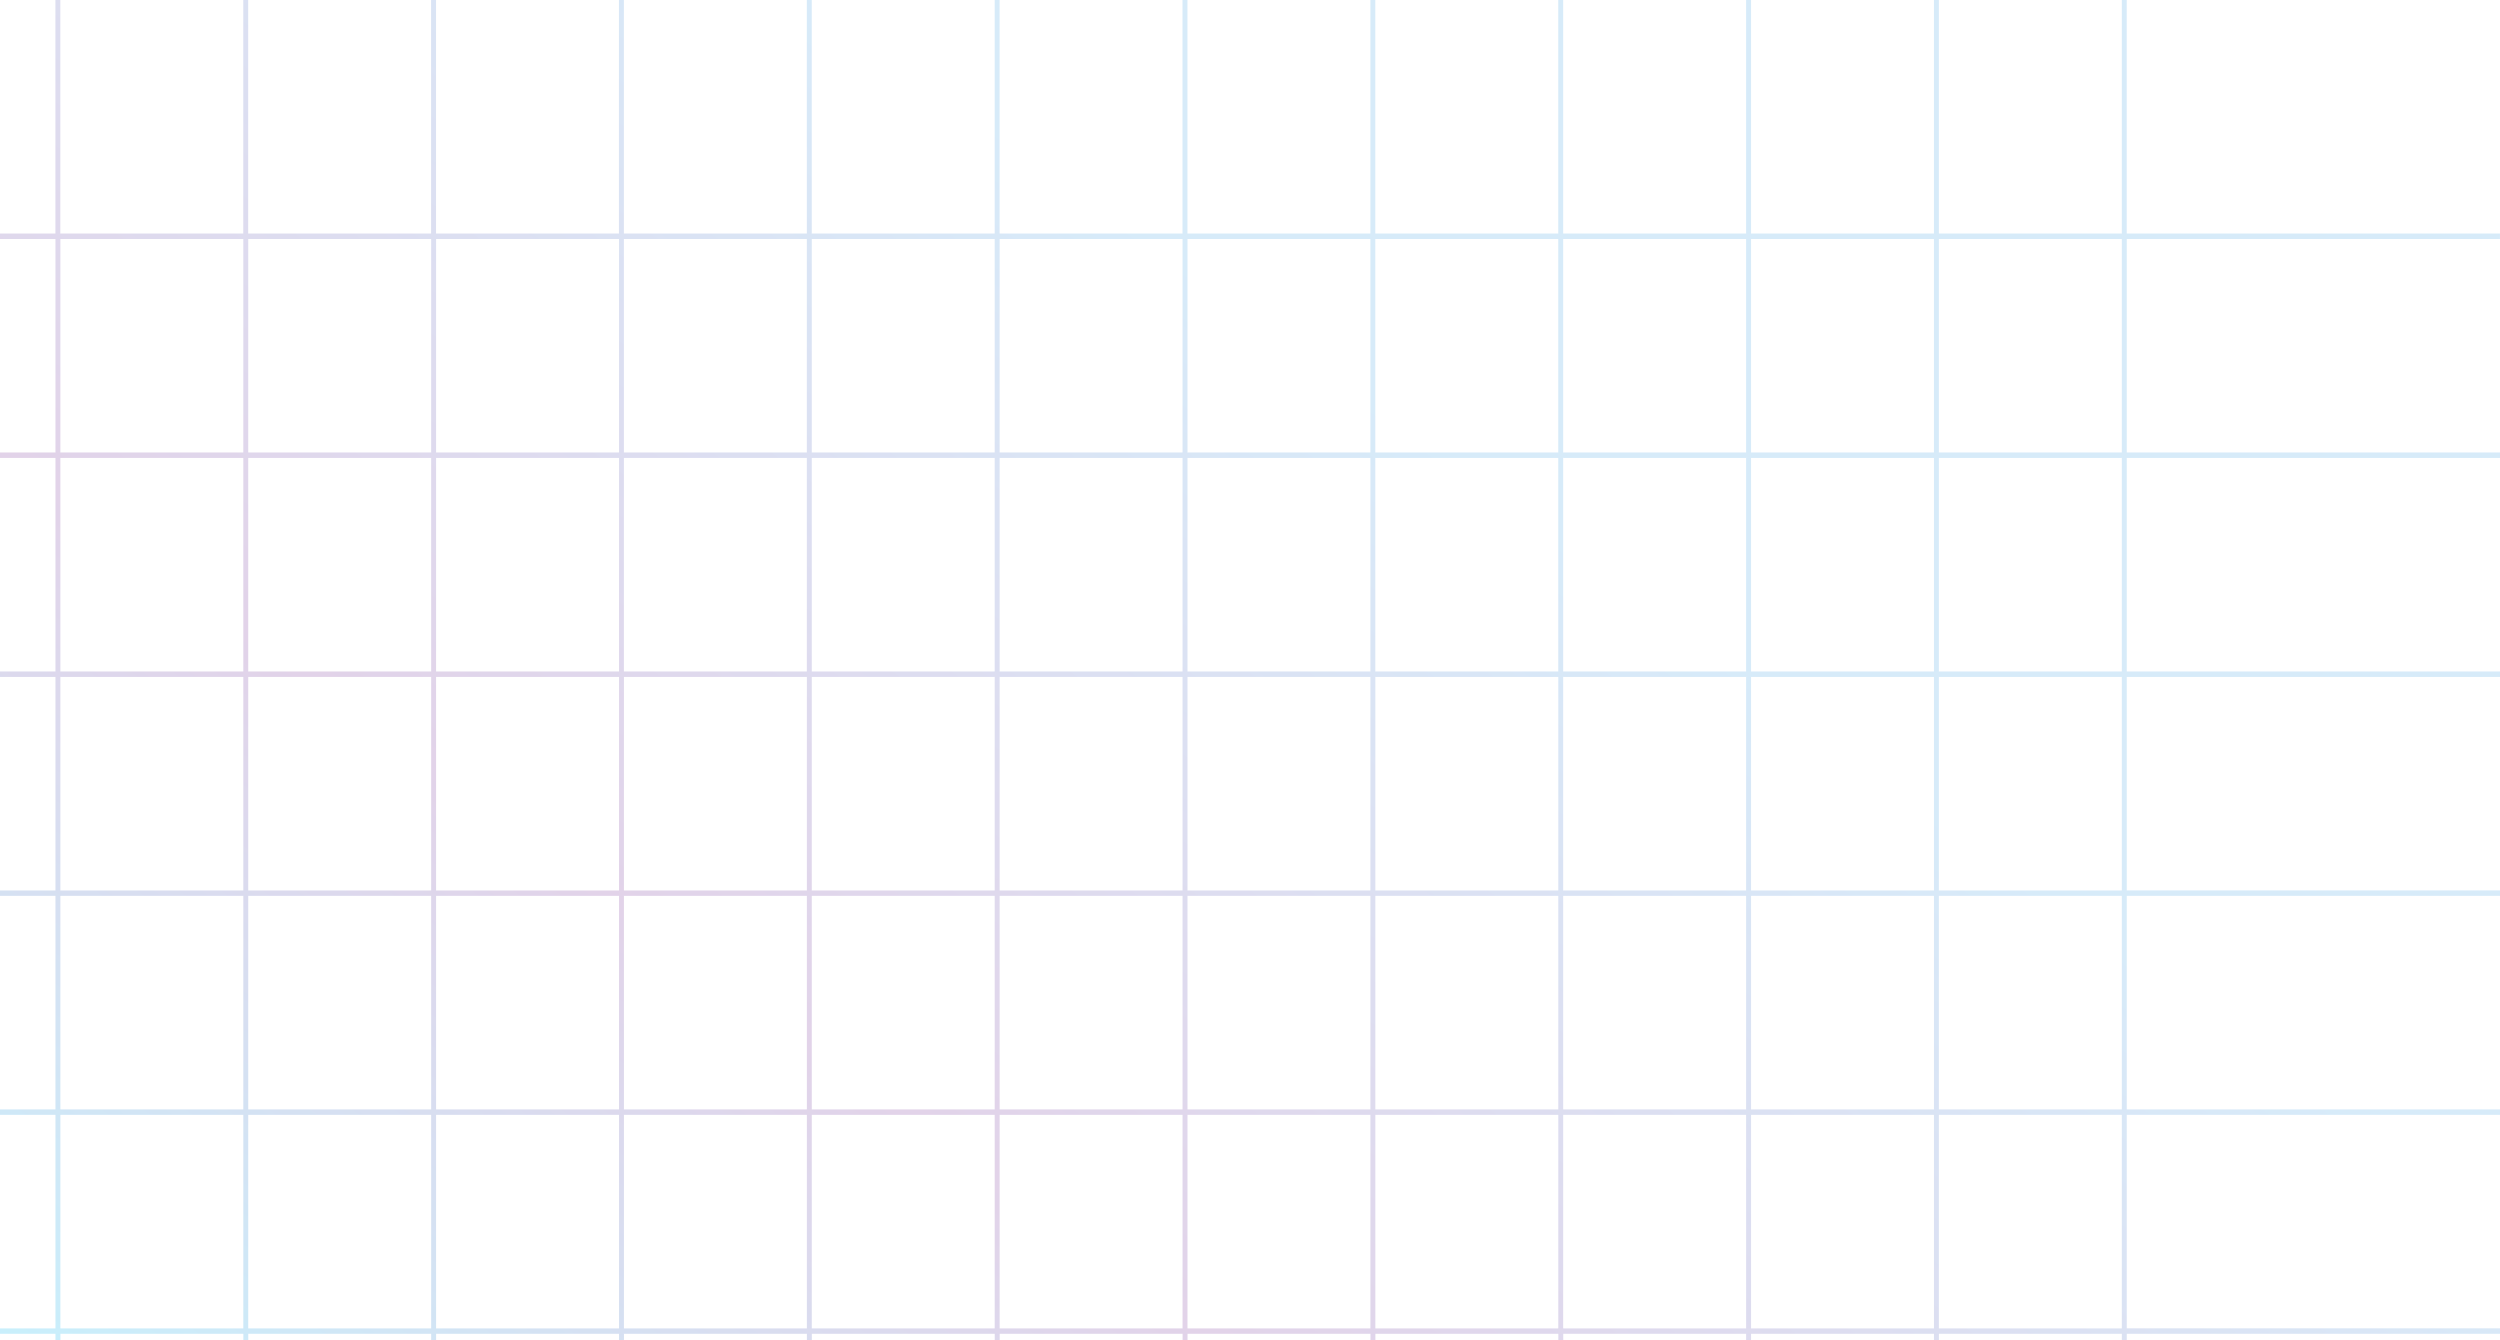 <svg width="1153" height="618" viewBox="0 0 1153 618" fill="none" xmlns="http://www.w3.org/2000/svg">
<path opacity="0.25" d="M1152.99 110.212V107.702H980.852V0H978.579V107.702H894.21V0H891.937V107.702H807.579V0H805.306V107.702H720.937V0H718.664V107.702H634.295V0H632.022V107.702H547.653V0H545.38V107.702H461.022V0H458.749V107.702H374.38V0H372.107V107.702H287.738V0H285.465V107.702H201.096V0H198.823V107.702H114.465V0H112.192V107.702H27.823V0H25.55V107.702H-58.819V0H-61.092V107.702H-380V110.212H-61.058V208.69H-380V211.2H-61.058V309.678H-380V312.188H-61.058V410.666H-380V413.176H-61.058V511.653H-380V514.163H-61.058V612.641H-380V615.151H-61.058V706.915H-58.785V615.151H25.584V706.915H27.857V615.151H112.226V706.915H114.499V615.151H198.857V706.915H201.13V615.151H285.499V706.915H287.772V615.151H372.141V706.915H374.414V615.151H458.783V706.915H461.056V615.151H545.414V706.915H547.687V615.151H632.056V706.915H634.329V615.151H718.698V706.915H720.971V615.151H805.306V706.915H807.579V615.151H891.948V706.915H894.221V615.151H978.591V706.915H980.864V615.151H1153V612.641H980.864V514.163H1153V511.653H980.864V413.176H1153V410.666H980.864V312.188H1153V309.678H980.864V211.2H1153V208.69H980.864V110.212H1152.99ZM891.937 110.212V208.69H807.579V110.212H891.937ZM201.118 312.2H285.488V410.678H201.118V312.2ZM198.845 410.678H114.488V312.2H198.845V410.678ZM287.76 312.2H372.13V410.678H287.76V312.2ZM374.391 312.2H458.76V410.678H374.391V312.2ZM461.033 312.2H545.391V410.678H461.033V312.2ZM547.664 312.2H632.033V410.678H547.664V312.2ZM634.306 312.2H718.676V410.678H634.306V312.2ZM720.937 312.2H805.306V410.678H720.937V312.2ZM720.937 309.69V211.212H805.306V309.69H720.937ZM718.664 309.69H634.295V211.212H718.664V309.69ZM632.033 309.69H547.664V211.212H632.033V309.69ZM545.391 309.69H461.033V211.212H545.391V309.69ZM458.76 309.69H374.391V211.212H458.76V309.69ZM372.118 309.69H287.749V211.212H372.118V309.69ZM285.488 309.69H201.118V211.212H285.488V309.69ZM198.845 309.69H114.488V211.212H198.845V309.69ZM112.215 309.69H27.845V211.212H112.215V309.69ZM112.215 312.2V410.678H27.845V312.2H112.215ZM112.215 413.188V511.666H27.845V413.188H112.215ZM114.488 413.188H198.845V511.666H114.488V413.188ZM201.118 413.188H285.488V511.666H201.118V413.188ZM287.76 413.188H372.13V511.666H287.76V413.188ZM374.391 413.188H458.76V511.666H374.391V413.188ZM461.033 413.188H545.391V511.666H461.033V413.188ZM547.664 413.188H632.033V511.666H547.664V413.188ZM634.306 413.188H718.676V511.666H634.306V413.188ZM720.937 413.188H805.306V511.666H720.937V413.188ZM807.579 413.188H891.948V511.666H807.579V413.188ZM807.579 410.678V312.2H891.948V410.678H807.579ZM807.579 309.69V211.212H891.948V309.69H807.579ZM805.306 110.212V208.69H720.937V110.212H805.306ZM718.664 110.212V208.69H634.295V110.212H718.664ZM632.033 110.212V208.69H547.664V110.212H632.033ZM545.391 110.212V208.69H461.033V110.212H545.391ZM458.76 110.212V208.69H374.391V110.212H458.76ZM372.118 110.212V208.69H287.749V110.212H372.118ZM285.488 110.212V208.69H201.118V110.212H285.488ZM198.845 110.212V208.69H114.488V110.212H198.845ZM112.215 110.212V208.69H27.845V110.212H112.215ZM-58.785 110.212H25.584V208.69H-58.785V110.212ZM-58.785 211.2H25.584V309.678H-58.785V211.2ZM-58.785 312.2H25.584V410.678H-58.785V312.2ZM-58.785 413.188H25.584V511.666H-58.785V413.188ZM-58.785 612.654V514.176H25.584V612.654H-58.785ZM27.845 612.654V514.176H112.215V612.654H27.845ZM114.488 612.654V514.176H198.845V612.654H114.488ZM201.118 612.654V514.176H285.488V612.654H201.118ZM287.76 612.654V514.176H372.13V612.654H287.76ZM374.391 612.654V514.176H458.76V612.654H374.391ZM461.033 612.654V514.176H545.391V612.654H461.033ZM547.664 612.654V514.176H632.033V612.654H547.664ZM634.306 612.654V514.176H718.676V612.654H634.306ZM720.937 612.654V514.176H805.306V612.654H720.937ZM807.579 612.654V514.176H891.948V612.654H807.579ZM978.579 612.654H894.21V514.176H978.579V612.654ZM978.579 511.666H894.21V413.188H978.579V511.666ZM978.579 410.678H894.21V312.2H978.579V410.678ZM978.579 309.69H894.21V211.212H978.579V309.69ZM978.579 208.69H894.21V110.212H978.579V208.69Z" fill="url(#paint0_linear_164_5)"/>
<defs>
<linearGradient id="paint0_linear_164_5" x1="386.5" y1="0" x2="-73.853" y2="627.997" gradientUnits="userSpaceOnUse">
<stop stop-color="#5FB0E9"/>
<stop offset="0.51" stop-color="#8B4EA7"/>
<stop offset="1" stop-color="#16D4FF"/>
</linearGradient>
</defs>
</svg>
